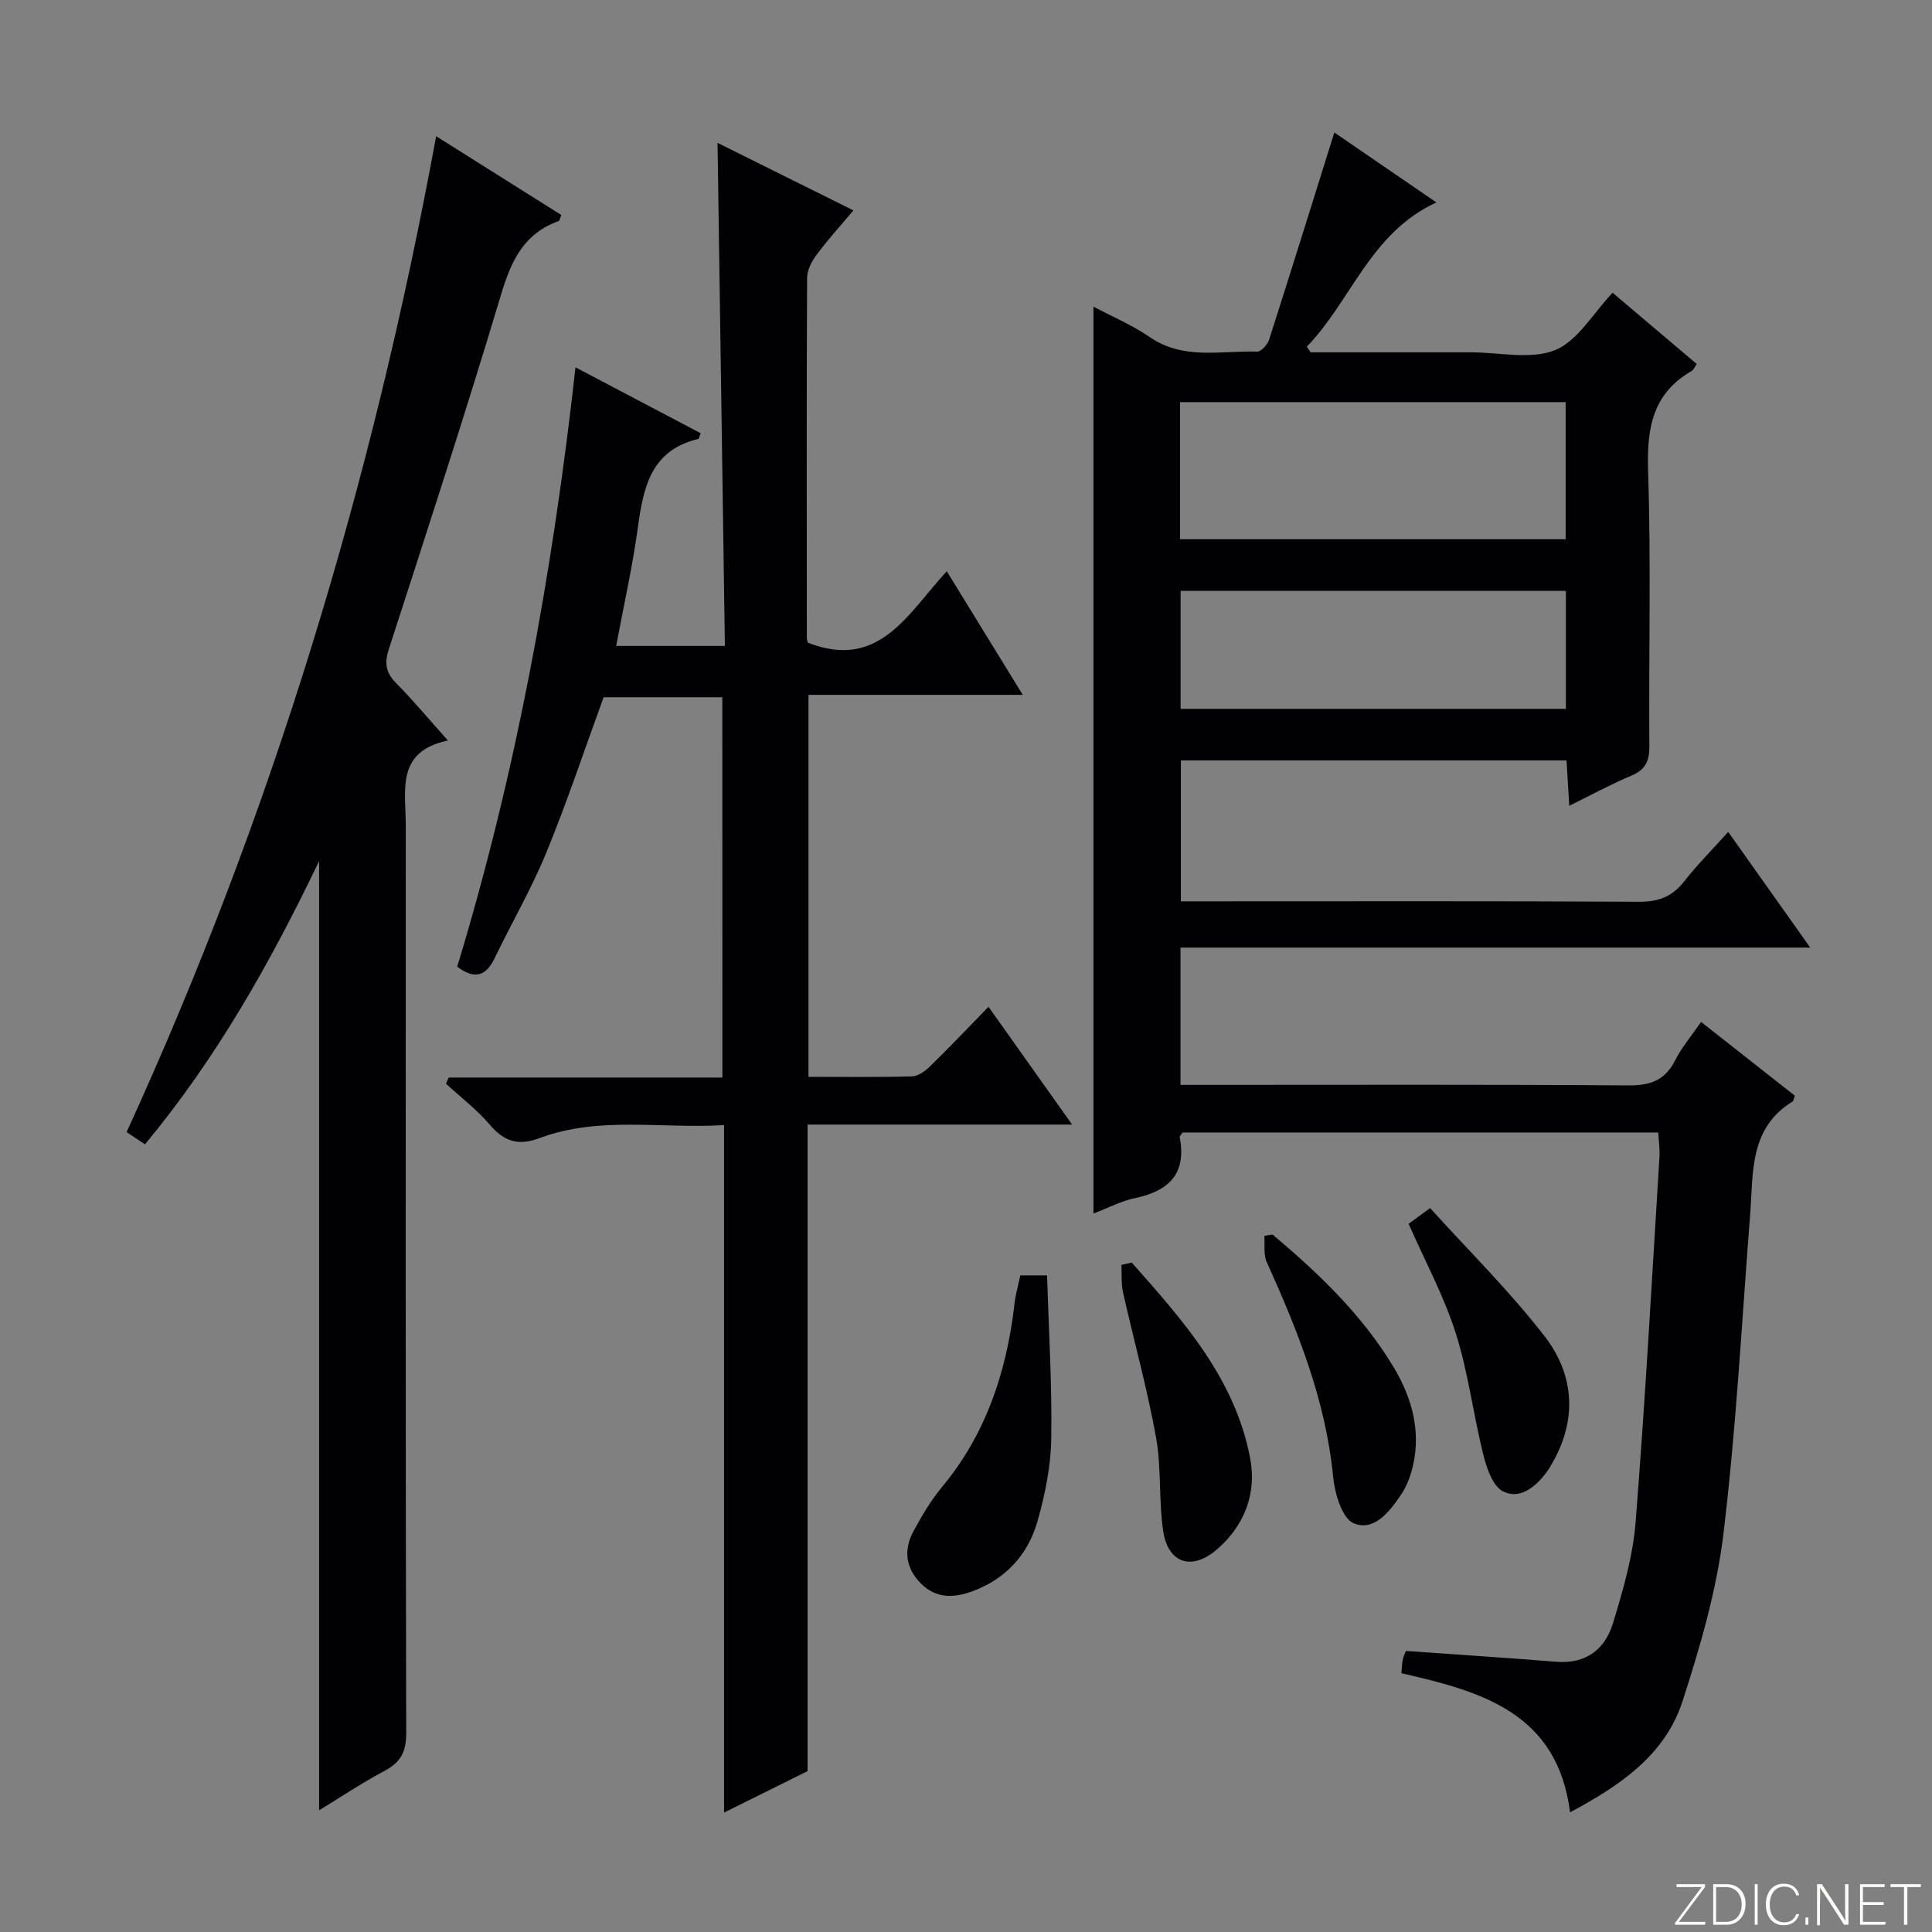 <svg enable-background="new 0 0 400 400" viewBox="0 0 400 400" xmlns="http://www.w3.org/2000/svg"><rect x="0" y="0" width="400" height="400" fill="#808080" stroke="none"/><g fill="#fbfcfa"><path d="m346.9 398 5.4-7.3h-5.2v-.6h5.9v.6l-5.4 7.2h5.5l-.1.6h-6.2v-.5z"/><path d="m354.7 390.1h2.8c2.3 0 3.9 1.6 3.9 4.1s-1.6 4.3-3.9 4.3h-2.8zm.6 7.8h2c2.2 0 3.3-1.6 3.3-3.6 0-1.8-1-3.6-3.3-3.6h-2z"/><path d="m363.9 390.1v8.4h-.6v-8.4z"/><path d="m372.5 396.3c-.4 1.3-1.4 2.3-3.2 2.3-2.4 0-3.7-1.9-3.7-4.3 0-2.3 1.2-4.3 3.7-4.3 1.8 0 2.9 1 3.2 2.4h-.6c-.4-1.1-1.1-1.8-2.5-1.8-2.1 0-3 1.9-3 3.7s.9 3.7 3 3.7c1.4 0 2.1-.7 2.5-1.7z"/><path d="m373.8 398.5v-1.5h.6v1.5z"/><path d="m376.2 398.5v-8.4h1c1.3 2 4.4 6.7 4.9 7.6-.1-1.2-.1-2.4-.1-3.8v-3.8h.7v8.4h-.9c-1.2-1.9-4.4-6.8-5-7.7.1 1.1 0 2.3 0 3.9v3.9h-.6z"/><path d="m390 394.4h-4.3v3.5h4.7l-.1.6h-5.2v-8.4h5.1v.6h-4.5v3.1h4.3v.7z"/><path d="m394.2 390.7h-2.8v-.6h6.3v.6h-2.8v7.8h-.7z"/></g><path d="m352.19 211.58c6.75 5.31 13.13 10.33 19.42 15.28-.25.65-.27 1.08-.48 1.2-9.01 5.52-8.11 14.73-8.78 23.39-1.72 22.04-2.88 44.16-5.53 66.1-1.42 11.74-4.81 23.38-8.48 34.69-3.59 11.08-12.84 17.41-23.28 22.98-2.59-20.6-18.36-25.05-34.92-28.79.11-1.08.12-2.03.32-2.93.17-.77.55-1.5.63-1.69 10.65.76 20.9 1.42 31.14 2.24 6.16.49 10.1-2.62 11.73-8.01 2.07-6.8 4.11-13.8 4.67-20.83 2-25.18 3.37-50.4 4.94-75.61.1-1.61-.14-3.25-.24-5.13-33.12 0-65.86 0-98.51 0-.27.46-.61.77-.57 1 1.45 7.56-2.28 11.13-9.28 12.59-2.86.6-5.54 2.03-8.58 3.19 0-62.56 0-124.71 0-187.76 3.99 2.12 8.06 3.82 11.62 6.28 6.99 4.83 14.76 2.79 22.26 3.03.83.03 2.16-1.46 2.49-2.49 4.55-14.18 8.96-28.4 13.5-42.88 6.41 4.39 13.48 9.24 21.13 14.48-13.72 6.32-17.59 20.31-26.83 29.87.26.39.53.78.79 1.17h26.79 6.5c5.83 0 12.3 1.56 17.31-.46 4.69-1.89 7.84-7.59 11.92-11.88 5.55 4.7 11.48 9.72 17.42 14.75-.46.66-.65 1.22-1.04 1.44-8.14 4.68-9.31 11.89-9.03 20.67.62 18.98.12 37.99.26 56.99.02 3.06-.76 4.89-3.7 6.12-4.23 1.77-8.28 3.99-12.88 6.25-.21-3.51-.38-6.28-.57-9.39-26.6 0-53.01 0-79.84 0v29.17h5.85c29.66 0 59.33-.08 88.99.09 4.06.02 6.91-1.06 9.38-4.24 2.64-3.4 5.72-6.46 9.1-10.22 5.56 7.84 10.89 15.35 16.98 23.95-22.6 0-44.12 0-65.64 0-21.47 0-42.93 0-64.74 0v28.42h5.8c29 0 58-.1 86.99.11 4.51.03 7.51-1.07 9.61-5.16 1.41-2.78 3.47-5.2 5.38-7.98zm-107.87-99.94h79.83c0-9.71 0-19.06 0-28.38-26.82 0-53.2 0-79.83 0zm.11 10.7v24.42h79.77c0-8.3 0-16.35 0-24.42-26.8 0-53.2 0-79.77 0z" fill="#010103"/><path d="m149.55 144.36c-8.36 0-16.46 0-24.58 0-3.91 10.71-7.51 21.55-11.83 32.09-3.08 7.51-7.19 14.6-10.73 21.93-1.74 3.59-4.01 4.57-7.75 1.76 12.22-40.2 19.76-81.54 24.49-124.09 9.03 4.76 17.5 9.21 25.92 13.65-.3.71-.36 1.16-.52 1.19-9.78 2.31-11.35 9.99-12.49 18.34-1.12 8.16-2.94 16.21-4.49 24.5h22.51c-.51-34.68-1.01-69.08-1.52-104.15 9.24 4.59 18.36 9.12 28.13 13.98-2.7 3.21-5.32 6.09-7.63 9.2-1.01 1.35-1.96 3.17-1.96 4.79-.12 24.83-.07 49.66-.05 74.49 0 .47.18.94.19 1.01 14.78 5.82 20.68-6.01 28.78-14.78 5.3 8.62 10.28 16.72 15.73 25.59-15.23 0-29.61 0-44.36 0v79.09c7.25 0 14.37.1 21.49-.1 1.26-.04 2.69-1.12 3.68-2.08 3.93-3.84 7.72-7.82 12.1-12.32 5.77 8.13 11.27 15.87 17.31 24.38-18.66 0-36.51 0-54.77 0v133.86c-5.78 2.87-11.24 5.58-17.29 8.58 0-47.63 0-94.54 0-142.33-13.04.8-25.86-1.93-38.22 2.7-4.39 1.65-7.31.71-10.28-2.77-2.67-3.13-6.02-5.69-9.07-8.5.18-.43.36-.85.55-1.28h56.67c-.01-26.64-.01-52.54-.01-78.73z" fill="#010103"/><path d="m30.02 236.92c-1.42-.94-2.6-1.73-3.81-2.53 30.18-65.92 50.91-134.5 64.09-206.19 8.83 5.56 17.4 10.96 25.92 16.32-.3.71-.36 1.18-.55 1.25-7.16 2.55-9.81 8.15-11.9 15.11-7.38 24.64-15.36 49.09-23.28 73.56-.95 2.94-.59 4.86 1.55 7.02 3.48 3.52 6.66 7.35 10.7 11.86-10.84 2.25-8.73 10.36-8.73 17.5-.02 62.65-.05 125.3.09 187.96.01 3.86-1.1 6.06-4.45 7.84-4.81 2.56-9.36 5.61-13.58 8.19 0-65.22 0-130.39 0-196.54-10.16 21.18-21.29 40.87-36.05 58.65z" fill="#010103"/><path d="m211.25 264.05h5.53c.35 11.37 1.05 22.6.87 33.81-.09 5.72-1.27 11.56-2.85 17.1-1.95 6.85-6.5 11.9-13.37 14.46-3.78 1.41-7.51 1.61-10.65-1.46-3.26-3.18-3.78-7.01-1.66-10.93 1.73-3.2 3.62-6.4 5.93-9.18 8.92-10.73 13.16-23.28 14.87-36.88.1-.82.17-1.66.33-2.47.29-1.44.64-2.86 1-4.45z" fill="#010103"/><path d="m234.31 261.4c10.64 11.99 21.4 24.03 24.53 40.55 1.37 7.25-1.19 13.92-6.88 18.84-5.21 4.5-10.14 2.89-11.14-3.83-.95-6.37-.33-13-1.47-19.33-1.82-10.09-4.58-20-6.83-30.02-.41-1.84-.25-3.82-.35-5.73.71-.15 1.43-.31 2.14-.48z" fill="#010103"/><path d="m291.64 253.38c.95-.7 2.12-1.56 4.45-3.26 8 8.85 16.52 17.23 23.75 26.6 5.94 7.7 6.77 16.8 1.78 25.78-.48.87-.99 1.74-1.59 2.53-2.27 3-5.54 5.49-8.89 3.72-2.14-1.13-3.36-4.87-4.06-7.67-2.08-8.31-3.09-16.92-5.68-25.05-2.45-7.71-6.37-14.94-9.76-22.65z" fill="#010103"/><path d="m263.45 255.59c9.57 8.03 18.59 16.67 25.07 27.44 3.99 6.64 5.98 14.08 3.61 21.97-.47 1.57-1.17 3.14-2.08 4.49-2.38 3.53-5.62 7.66-9.8 5.88-2.39-1.02-3.91-6.17-4.24-9.62-1.54-15.82-7.31-30.21-13.75-44.46-.71-1.56-.35-3.6-.49-5.42.57-.09 1.12-.18 1.68-.28z" fill="#010103"/></svg>